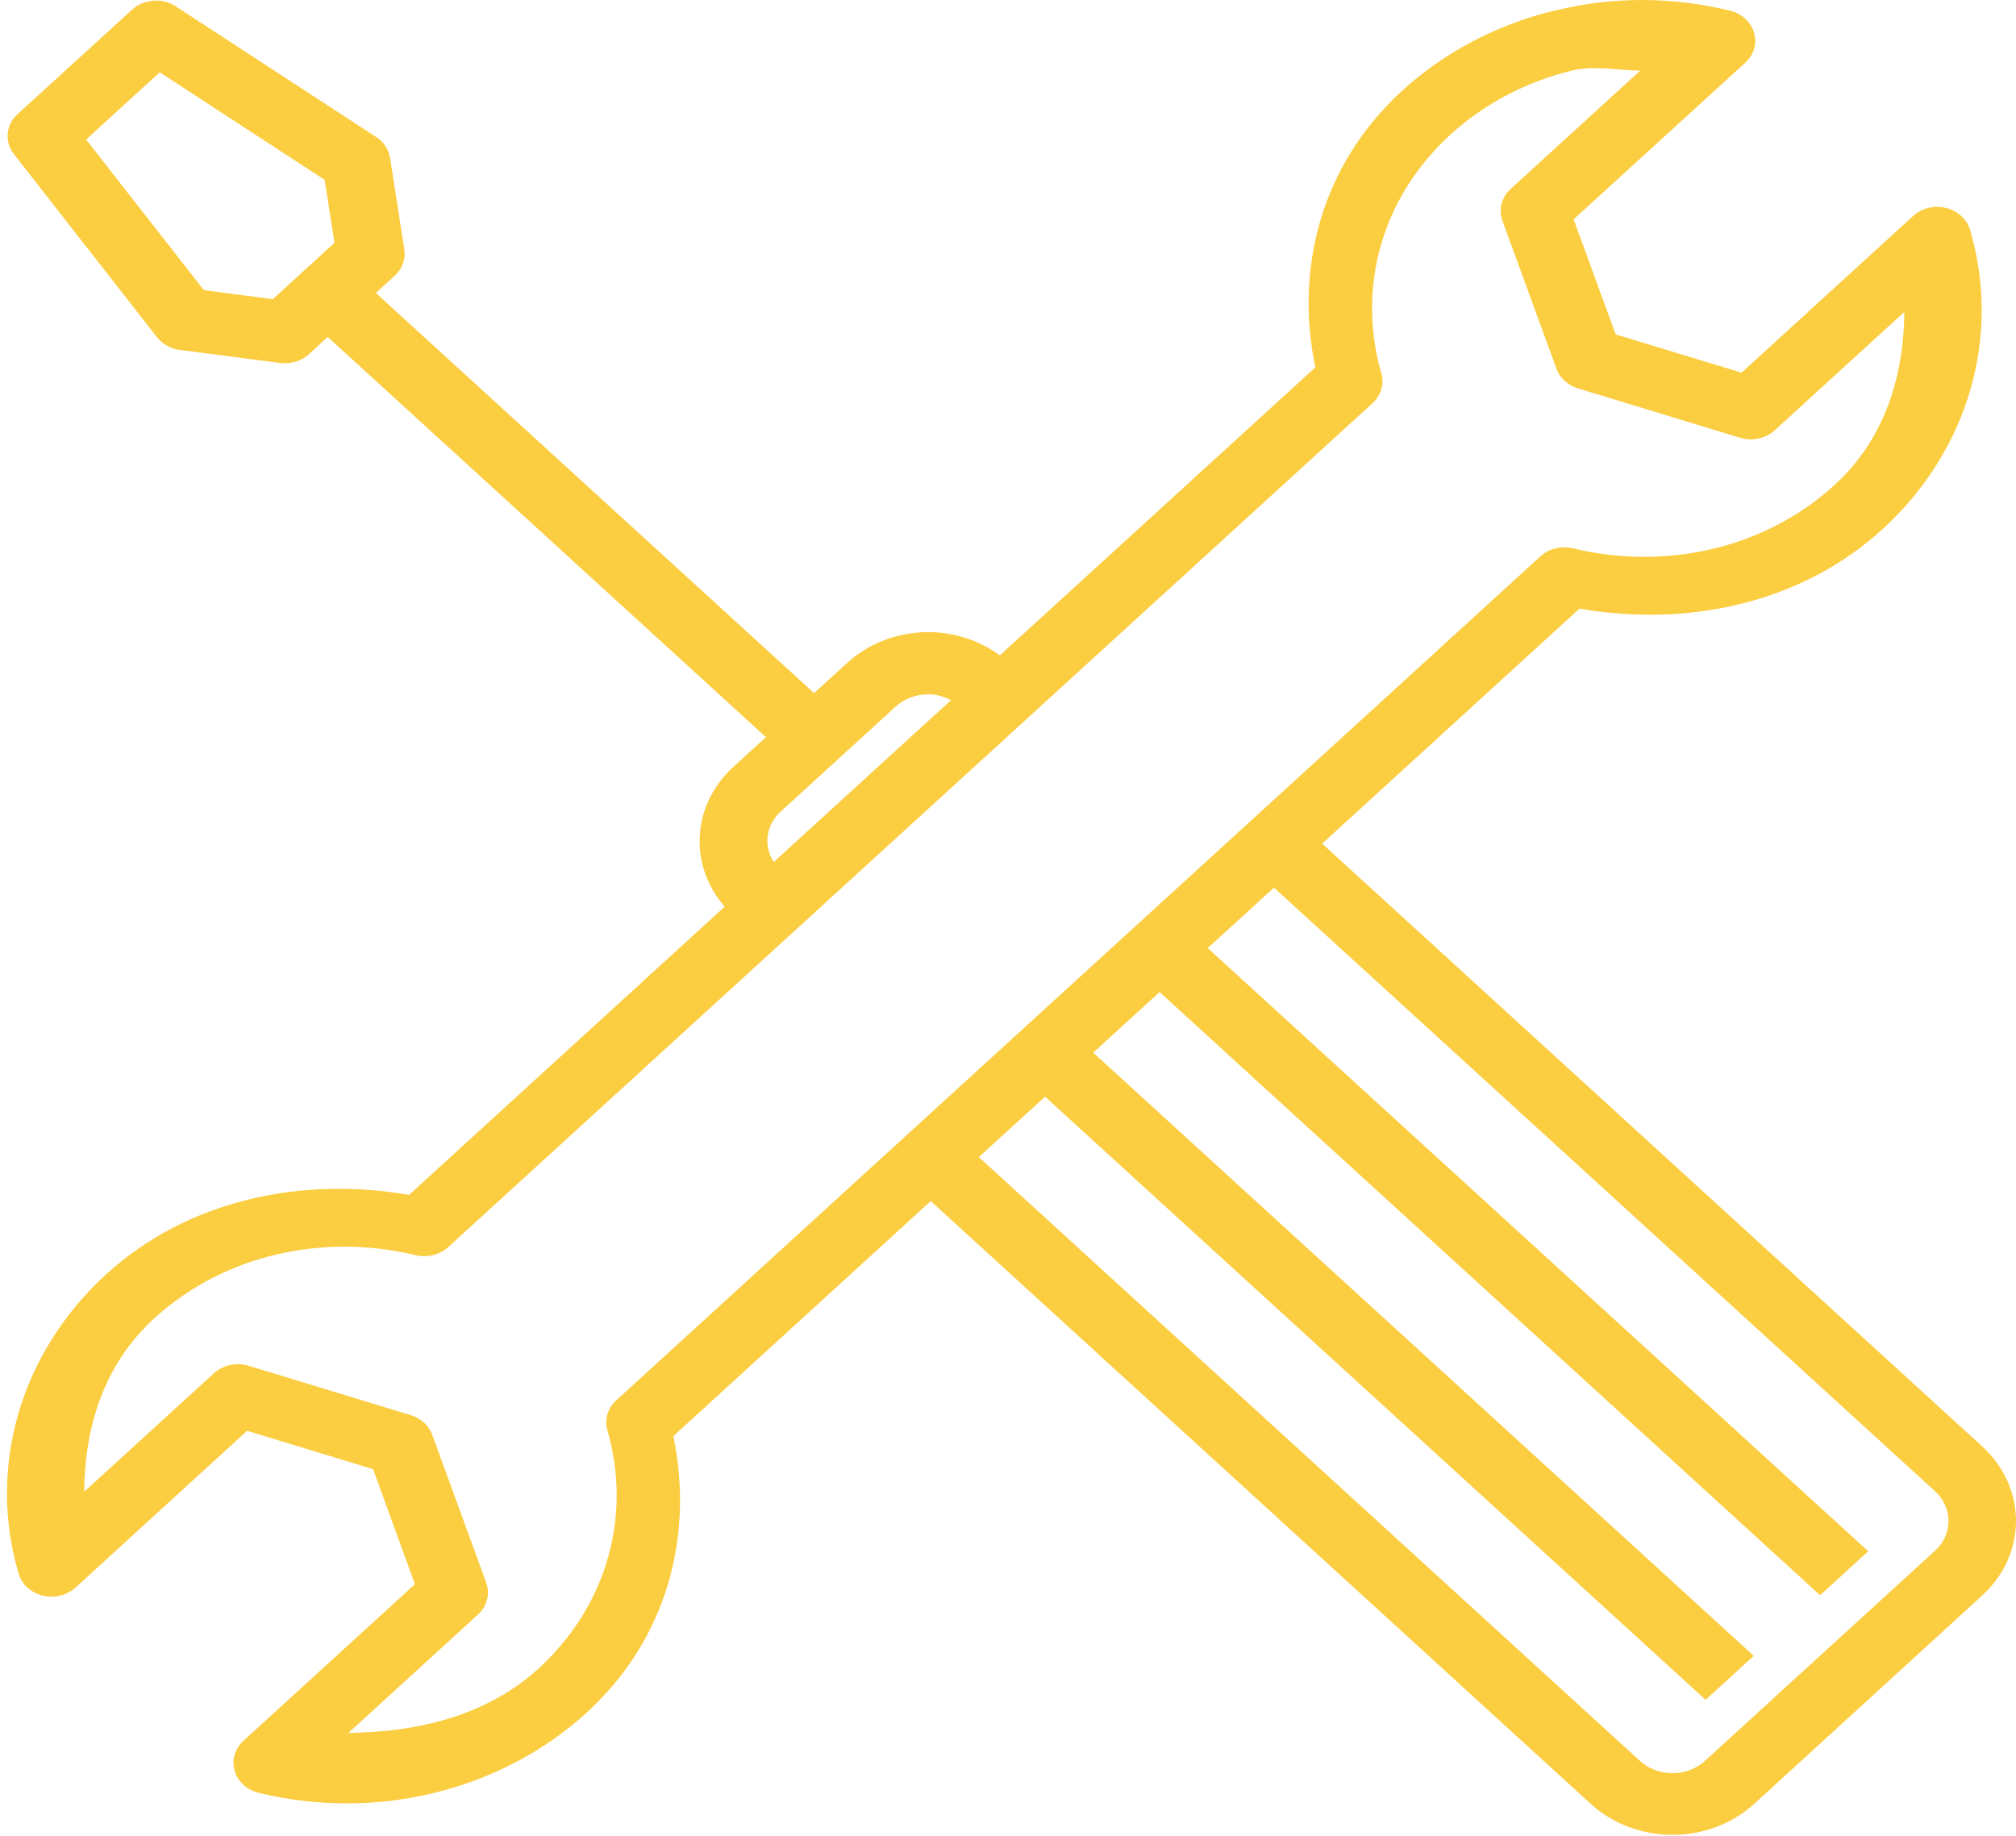 <svg width="101" height="92" viewBox="0 0 101 92" fill="none" xmlns="http://www.w3.org/2000/svg">
<path d="M82.242 6.92395e-07C80.765 6.92395e-07 79.294 0.187 77.875 0.536V0.53C74.992 1.23 72.363 2.613 70.254 4.54C66.126 8.31 64.881 13.538 65.897 18.408L50.092 32.837C49.08 32.091 47.821 31.679 46.52 31.669C45.053 31.669 43.569 32.186 42.45 33.208L40.785 34.728L18.829 14.678L19.777 13.815C19.964 13.644 20.104 13.435 20.186 13.206C20.269 12.977 20.293 12.733 20.255 12.494L19.542 7.914C19.509 7.705 19.431 7.504 19.31 7.323C19.19 7.143 19.031 6.987 18.843 6.864L8.809 0.321C8.531 0.137 8.198 0.033 7.854 0.025V0.031C7.625 0.027 7.397 0.065 7.184 0.143C6.971 0.222 6.778 0.338 6.616 0.486L0.878 5.721C0.593 5.982 0.419 6.327 0.386 6.694C0.354 7.062 0.465 7.428 0.7 7.727L7.864 16.894C7.998 17.065 8.168 17.21 8.364 17.32C8.561 17.43 8.779 17.502 9.007 17.532L14.025 18.184C14.288 18.219 14.556 18.198 14.809 18.123C15.061 18.047 15.29 17.919 15.479 17.747L16.417 16.881L38.373 36.934L36.712 38.449C35.721 39.365 35.133 40.582 35.058 41.868C34.984 43.154 35.427 44.421 36.306 45.428L20.494 59.87C15.165 58.944 9.444 60.082 5.316 63.849C3.209 65.777 1.695 68.178 0.926 70.811C0.156 73.443 0.158 76.214 0.932 78.845C1.01 79.109 1.162 79.349 1.374 79.542C1.585 79.735 1.849 79.874 2.138 79.945C2.427 80.016 2.731 80.016 3.02 79.945C3.309 79.874 3.572 79.736 3.784 79.543L12.381 71.688L18.692 73.61L20.787 79.375L12.19 87.226C11.98 87.42 11.829 87.661 11.752 87.925C11.676 88.189 11.677 88.467 11.755 88.73C11.833 88.993 11.986 89.234 12.197 89.426C12.409 89.619 12.672 89.758 12.961 89.828C15.842 90.532 18.874 90.533 21.755 89.831C24.636 89.128 27.265 87.746 29.377 85.824C33.505 82.054 34.75 76.826 33.734 71.956L46.629 60.178L79.717 90.401C80.8 91.382 82.264 91.933 83.789 91.933C85.314 91.933 86.778 91.382 87.861 90.401L99.323 79.926C100.397 78.936 101 77.599 101 76.206C101 74.812 100.397 73.475 99.323 72.486L66.239 42.269L79.13 30.494C84.463 31.423 90.18 30.285 94.312 26.515C94.313 26.515 94.314 26.515 94.315 26.515C96.422 24.587 97.936 22.186 98.706 19.553C99.475 16.921 99.473 14.15 98.699 11.519C98.621 11.255 98.469 11.015 98.257 10.822C98.046 10.629 97.782 10.49 97.493 10.419C97.204 10.348 96.9 10.348 96.611 10.419C96.322 10.489 96.059 10.628 95.847 10.821L87.25 18.673L80.942 16.754L78.837 10.989L87.441 3.138C87.651 2.944 87.802 2.703 87.879 2.44C87.956 2.176 87.955 1.898 87.877 1.635C87.799 1.372 87.647 1.131 87.436 0.939C87.225 0.746 86.962 0.607 86.673 0.536C85.228 0.18 83.738 -0 82.242 6.92395e-07ZM80.451 3.434C81.024 3.465 81.6 3.536 82.177 3.536L75.678 9.469C75.455 9.674 75.299 9.932 75.227 10.214C75.155 10.496 75.171 10.79 75.272 11.064L77.978 18.477C78.062 18.706 78.203 18.915 78.391 19.086C78.579 19.256 78.807 19.385 79.059 19.461L87.171 21.932C87.472 22.024 87.795 22.037 88.103 21.97C88.412 21.904 88.694 21.76 88.918 21.555L95.407 15.629C95.376 18.835 94.445 21.985 91.896 24.312C88.342 27.553 83.347 28.572 78.81 27.475C78.521 27.405 78.216 27.407 77.928 27.478C77.639 27.55 77.376 27.689 77.165 27.883L30.875 70.161C30.663 70.354 30.511 70.594 30.433 70.858C30.355 71.121 30.355 71.399 30.431 71.663C31.629 75.807 30.517 80.368 26.965 83.615C24.41 85.94 20.968 86.793 17.457 86.824L23.946 80.895C24.171 80.691 24.328 80.433 24.401 80.151C24.474 79.869 24.459 79.575 24.359 79.3L21.654 71.887C21.57 71.658 21.429 71.45 21.242 71.279C21.055 71.108 20.827 70.979 20.576 70.903L12.46 68.432C12.159 68.34 11.836 68.327 11.528 68.394C11.219 68.46 10.937 68.604 10.713 68.809L4.217 74.741C4.245 71.532 5.176 68.385 7.731 66.052C11.283 62.808 16.28 61.792 20.821 62.889C21.109 62.957 21.412 62.956 21.7 62.884C21.987 62.812 22.249 62.673 22.459 62.481L68.76 20.203C68.971 20.01 69.123 19.77 69.201 19.506C69.279 19.242 69.28 18.965 69.203 18.701C68.006 14.554 69.114 9.992 72.669 6.743C74.355 5.201 76.457 4.094 78.762 3.533C79.311 3.402 79.881 3.399 80.454 3.434H80.451ZM8.001 3.621L16.264 9.011L16.758 12.164L15.213 13.575L13.667 14.99L10.215 14.538L4.313 6.992L8.001 3.621ZM46.52 34.785C46.919 34.785 47.291 34.903 47.642 35.084L38.766 43.188C38.504 42.79 38.398 42.323 38.462 41.863C38.528 41.403 38.761 40.976 39.124 40.652L44.862 35.411C45.079 35.211 45.337 35.053 45.622 34.946C45.907 34.839 46.212 34.785 46.52 34.788V34.785ZM63.827 44.475L96.915 74.689C97.137 74.885 97.314 75.121 97.435 75.382C97.556 75.643 97.618 75.923 97.618 76.206C97.618 76.489 97.556 76.769 97.435 77.03C97.314 77.29 97.137 77.526 96.915 77.723L85.449 88.198C85.234 88.403 84.976 88.565 84.691 88.676C84.406 88.787 84.099 88.844 83.789 88.844C83.479 88.844 83.172 88.787 82.887 88.676C82.602 88.565 82.344 88.403 82.129 88.198L49.038 57.975L52.357 54.947L85.449 85.167L87.861 82.964L54.769 52.741L58.095 49.706L91.187 79.929L93.595 77.723L60.507 47.503L63.827 44.472V44.475Z" fill="#FBCD40"/>
</svg>
